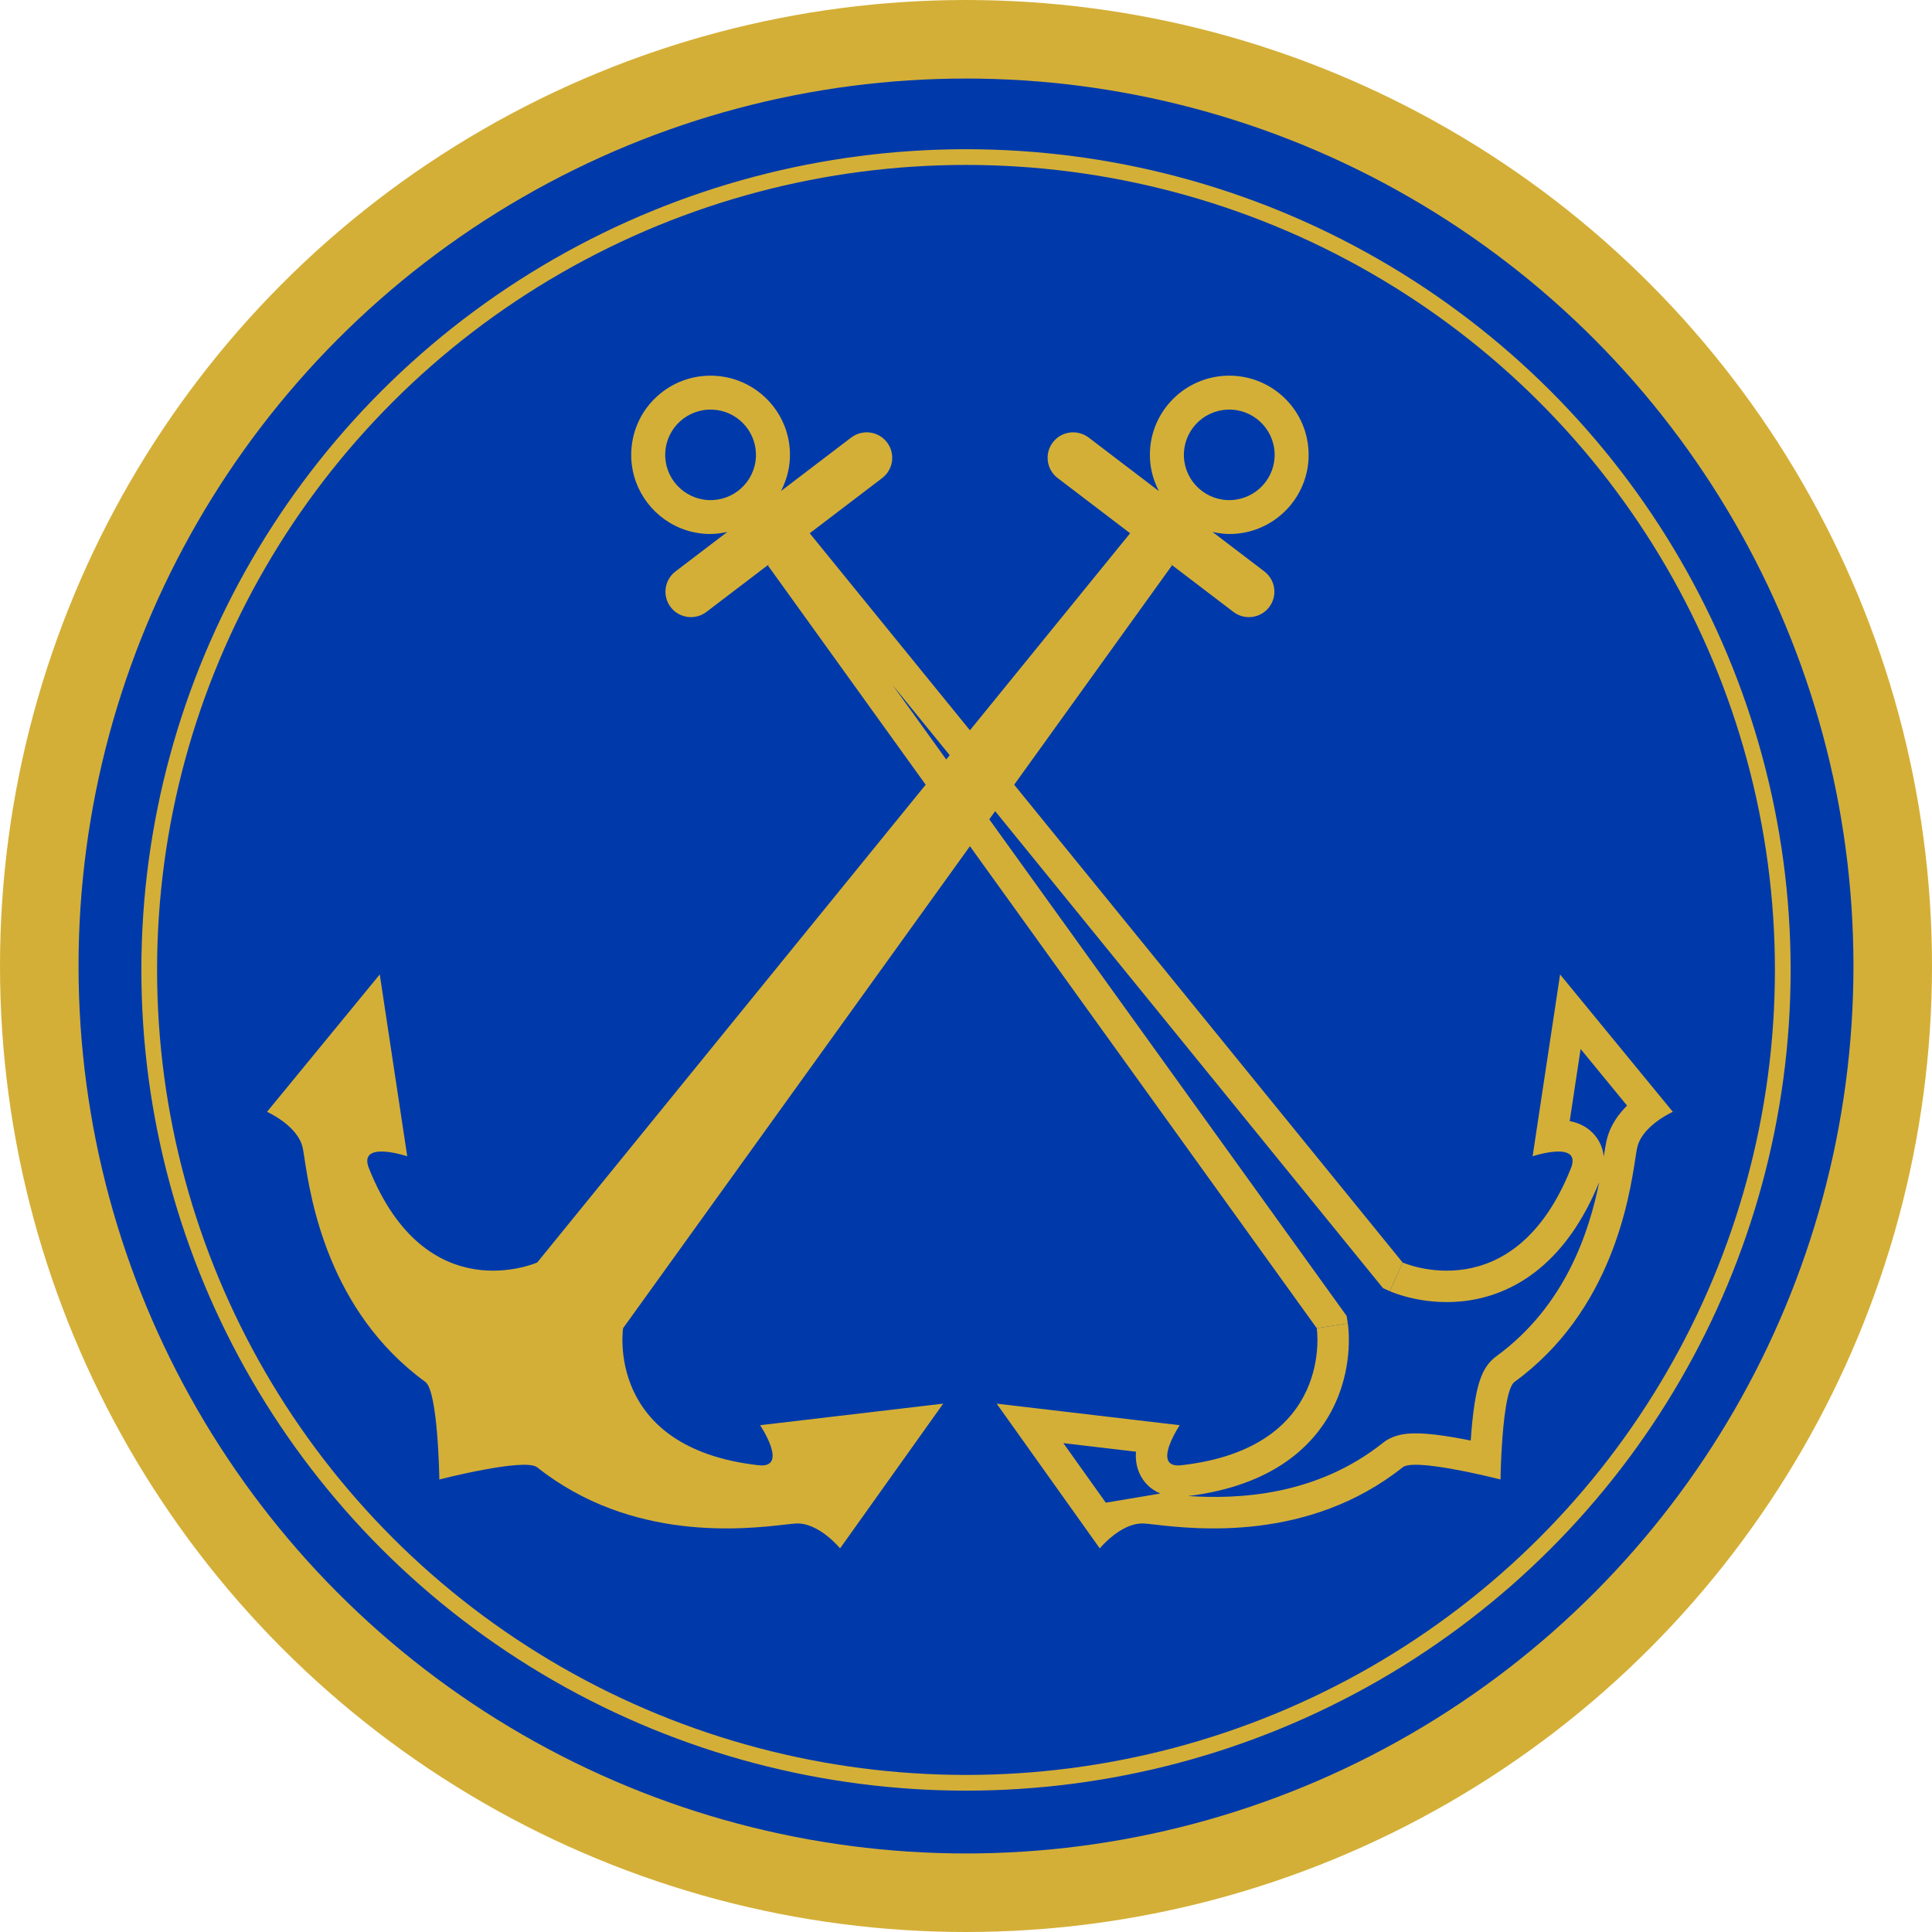 <svg width="246" height="246" viewBox="0 0 246 246" fill="none" xmlns="http://www.w3.org/2000/svg">
<circle cx="123" cy="123" r="118" fill="#003AAA" stroke="#D4AF37" stroke-width="10"/>
<ellipse cx="123" cy="123.5" rx="104" ry="103.5" fill="#003AAA" stroke="#D4AF37" stroke-width="2"/>
<path fill-rule="evenodd" clip-rule="evenodd" d="M166.615 57.446C166.879 63 162.572 67.726 156.996 67.985L156.996 67.987C156.097 68.031 155.231 67.917 154.39 67.731L160.994 72.765C162.415 73.853 162.689 75.881 161.6 77.308C160.516 78.726 158.468 79.003 157.047 77.911L148.864 71.677L149.227 71.994L129.133 99.917L178.595 160.752L176.971 164.407L176.096 164.018L126.713 103.281L125.963 104.322L171.469 167.561L171.615 168.511L167.661 169.117L123.5 107.747L79.338 169.117C79.338 169.117 77 184.356 96.578 186.567C100.498 187.011 96.786 181.47 96.786 181.47L120.096 178.724L106.965 197.154C106.965 197.154 104.247 193.82 101.326 193.986C101.012 194.003 100.542 194.057 99.937 194.126C94.886 194.706 80.392 196.371 68.392 186.826C66.821 185.585 55.911 188.388 55.911 188.388L55.939 188.344C55.942 188.046 55.756 177.122 54.162 175.959C41.752 166.925 39.543 152.531 38.775 147.53C38.683 146.933 38.612 146.471 38.547 146.166C37.936 143.309 33.999 141.569 33.999 141.569L48.354 124.077L51.852 147.226C51.852 147.226 45.516 145.122 46.983 148.777C54.28 167.026 68.404 160.752 68.404 160.752L117.866 99.917L97.772 71.994L98.002 71.793L97.975 71.799L89.952 77.911C88.531 79.003 86.483 78.726 85.399 77.308C84.31 75.881 84.584 73.853 86.005 72.765L92.609 67.731C91.774 67.915 90.915 68.029 90.023 67.987L90.003 67.987L90.003 67.985L89.983 67.984C89.359 67.954 88.751 67.867 88.163 67.73L88.144 67.726C87.627 67.604 87.127 67.444 86.646 67.247C82.8 65.676 80.176 61.818 80.384 57.446C80.638 51.882 85.374 47.586 90.946 47.844C95.036 48.035 98.446 50.627 99.87 54.188C100.081 54.715 100.248 55.264 100.368 55.829C100.427 56.109 100.474 56.394 100.509 56.681C100.578 57.238 100.6 57.807 100.572 58.386C100.507 59.884 100.085 61.278 99.437 62.527L108.383 55.712C109.817 54.63 111.853 54.9 112.941 56.324C114.028 57.743 113.754 59.779 112.333 60.866L103.101 67.9L123.5 92.988L143.898 67.9L134.666 60.866C133.245 59.779 132.971 57.743 134.058 56.324C135.146 54.9 137.182 54.63 138.616 55.712L147.562 62.527C146.914 61.278 146.492 59.884 146.427 58.386C146.163 52.829 150.476 48.104 156.053 47.844C161.625 47.586 166.361 51.882 166.615 57.446ZM120.922 96.159L113.675 87.245L120.48 96.702L120.922 96.159ZM156.254 52.16C153.064 52.305 150.604 55.007 150.749 58.188C150.9 61.361 153.6 63.819 156.79 63.675C159.976 63.521 162.444 60.827 162.294 57.648C162.142 54.468 159.442 52.01 156.254 52.16ZM94.356 62.188C93.264 63.173 91.797 63.747 90.209 63.675C87.023 63.521 84.555 60.827 84.705 57.648C84.857 54.468 87.557 52.01 90.745 52.16C93.755 52.297 96.115 54.709 96.25 57.654L96.251 57.661C96.258 57.832 96.258 58.006 96.251 58.181L96.25 58.188V58.194C96.172 59.785 95.455 61.195 94.356 62.188Z" fill="#D4AF37"/>
<path d="M147.75 190.169L147.623 190.155C146.913 190.079 146.331 190.016 145.9 189.992L147.75 190.169Z" fill="#D4AF37"/>
<path fill-rule="evenodd" clip-rule="evenodd" d="M167.661 169.117C171.615 168.511 171.615 168.513 171.616 168.516L171.616 168.521L171.618 168.533L171.622 168.562L171.625 168.581L171.633 168.636C171.64 168.693 171.649 168.765 171.659 168.851C171.677 169.023 171.699 169.253 171.716 169.533C171.75 170.09 171.768 170.856 171.714 171.769C171.606 173.582 171.21 176.067 170.023 178.672C167.545 184.106 162.042 189.16 151.308 190.49C157.594 190.897 167.536 190.521 176.117 183.696L176.127 183.688C177.296 182.763 178.663 182.607 179.22 182.554C179.978 182.483 180.778 182.505 181.503 182.556C182.972 182.66 184.656 182.927 186.17 183.209C186.541 183.278 186.908 183.35 187.267 183.422C187.295 183.002 187.328 182.572 187.364 182.14C187.491 180.629 187.679 178.966 187.966 177.549C188.108 176.849 188.298 176.083 188.569 175.379C188.769 174.857 189.285 173.599 190.48 172.728L190.483 172.725C199.419 166.22 202.382 156.66 203.627 150.516C199.511 160.614 193.132 164.606 187.202 165.557C184.374 166.011 181.87 165.736 180.091 165.361C179.195 165.172 178.46 164.953 177.931 164.773C177.665 164.683 177.449 164.602 177.288 164.539C177.207 164.507 177.14 164.479 177.087 164.457C177.061 164.446 177.038 164.436 177.018 164.428L176.992 164.416L176.981 164.412L176.976 164.409C176.973 164.408 176.971 164.407 178.595 160.752C178.595 160.752 192.719 167.026 200.016 148.777C200.534 147.485 200.078 146.912 199.27 146.712C197.794 146.347 195.147 147.226 195.147 147.226L198.645 124.077L213 141.569C213 141.569 211.093 142.412 209.728 143.888C209.131 144.532 208.638 145.298 208.452 146.166C208.387 146.47 208.316 146.932 208.224 147.528L208.224 147.53C207.456 152.531 205.246 166.925 192.837 175.959C191.87 176.664 191.421 180.961 191.219 184.299C191.087 186.465 191.059 188.227 191.06 188.344L191.088 188.388L191.018 188.37L190.918 188.345C190.423 188.22 188.898 187.845 187.077 187.466C183.793 186.782 179.543 186.086 178.607 186.826C166.607 196.371 152.113 194.706 147.062 194.126C146.457 194.057 145.987 194.003 145.673 193.986C144.785 193.935 143.915 194.209 143.135 194.614C141.35 195.54 140.034 197.154 140.034 197.154L126.903 178.724L150.213 181.47C150.213 181.47 148.657 183.793 148.624 185.31C148.606 186.136 149.039 186.724 150.421 186.567C169.999 184.356 167.661 169.117 167.661 169.117ZM204.208 147.26L204.246 147.021L204.246 147.02C204.359 146.319 204.451 145.746 204.541 145.327L204.542 145.326C204.965 143.35 206.095 141.838 207.174 140.776L201.257 133.565L199.869 142.751C200.546 142.878 201.514 143.167 202.405 143.895C203.414 144.72 204.054 145.892 204.203 147.215L204.208 147.26ZM147.75 190.169C146.544 189.672 145.602 188.758 145.08 187.583C144.614 186.536 144.589 185.529 144.644 184.842L135.397 183.752L140.799 191.335L147.75 190.169Z" fill="#D4AF37"/>
</svg>
